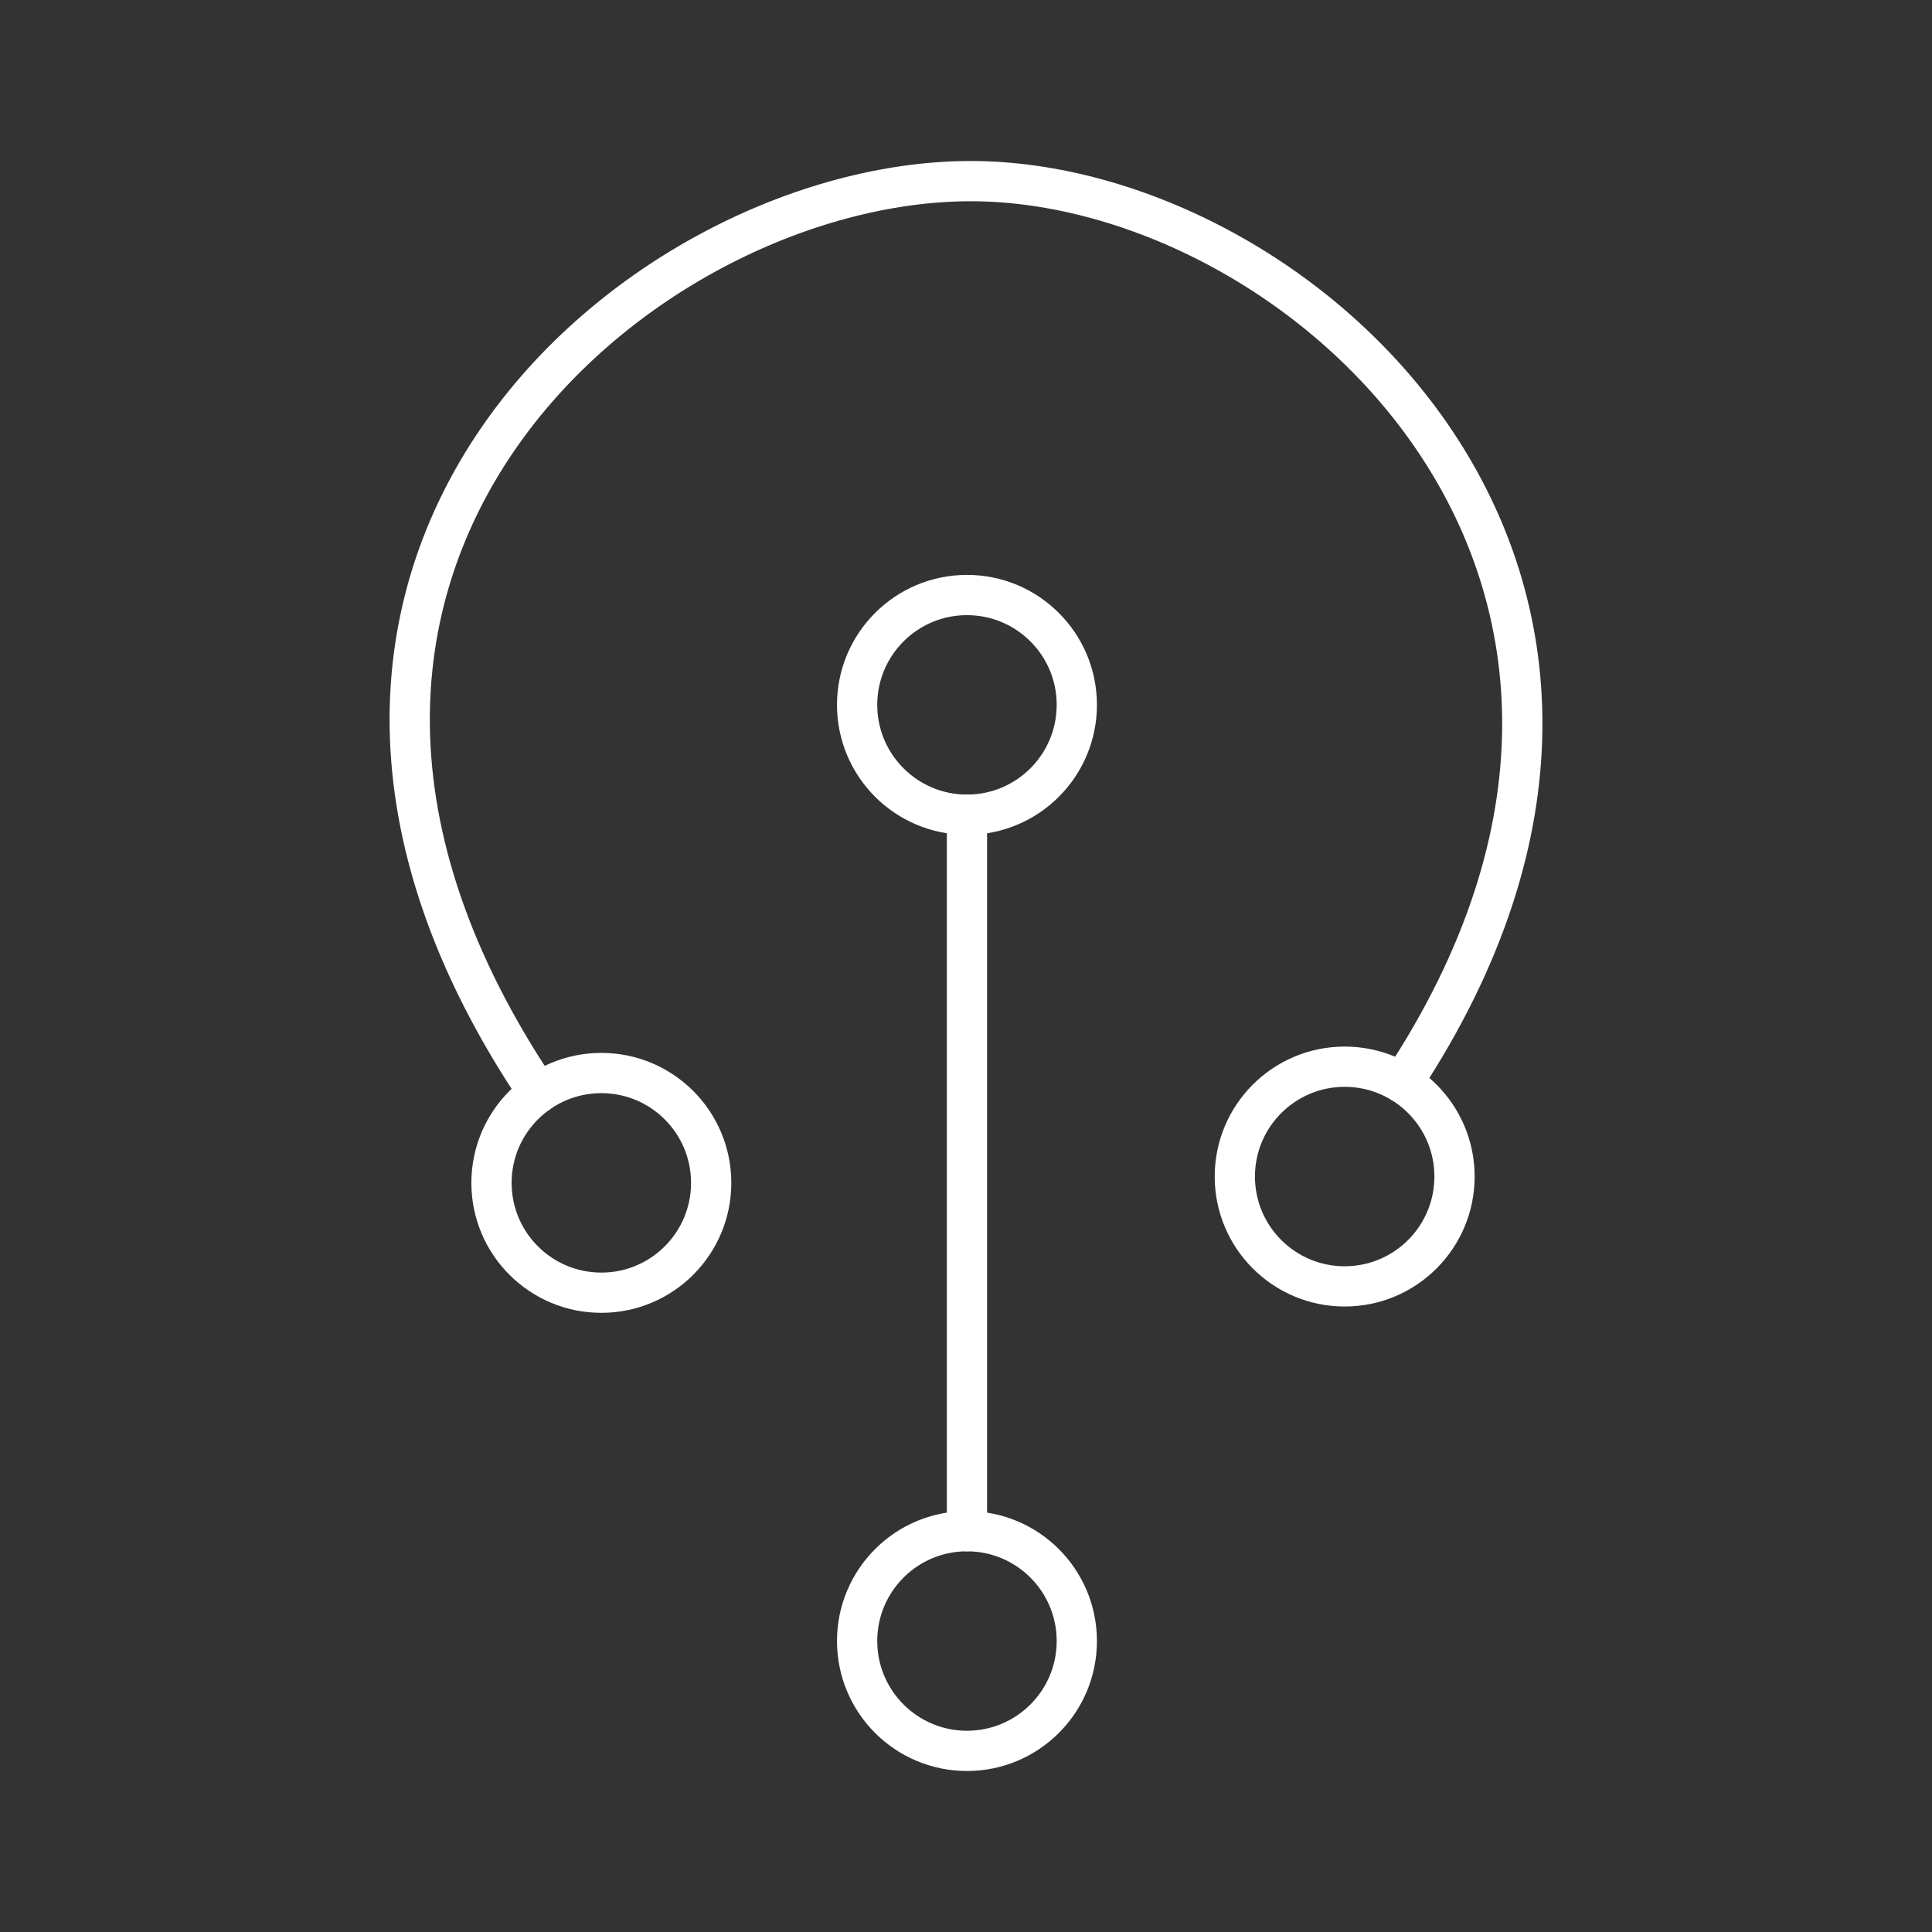 <?xml version="1.0" encoding="UTF-8"?><svg id="a" xmlns="http://www.w3.org/2000/svg" viewBox="0 0 48 48"><rect x="0" y="0" width="48" height="48" fill="#333333" stroke="none"/><defs><style>.h{fill:none;stroke:#fff;stroke-linecap:round;stroke-linejoin:round;}</style></defs><circle id="b" class="h" cx="14.94" cy="29.388" r="2.729"/><circle id="c" class="h" cx="33.408" cy="29.231" r="2.729"/><circle id="d" class="h" cx="24.024" cy="17.512" r="2.729"/><circle id="e" class="h" cx="24.024" cy="40.771" r="2.729"/><path id="f" class="h" d="m24.024,20.24v17.802"/><path id="g" class="h" d="m13.376,27.152C4.562,14.07,15.905,4.5,24.117,4.5s19.025,9.828,10.72,22.406"/></svg>